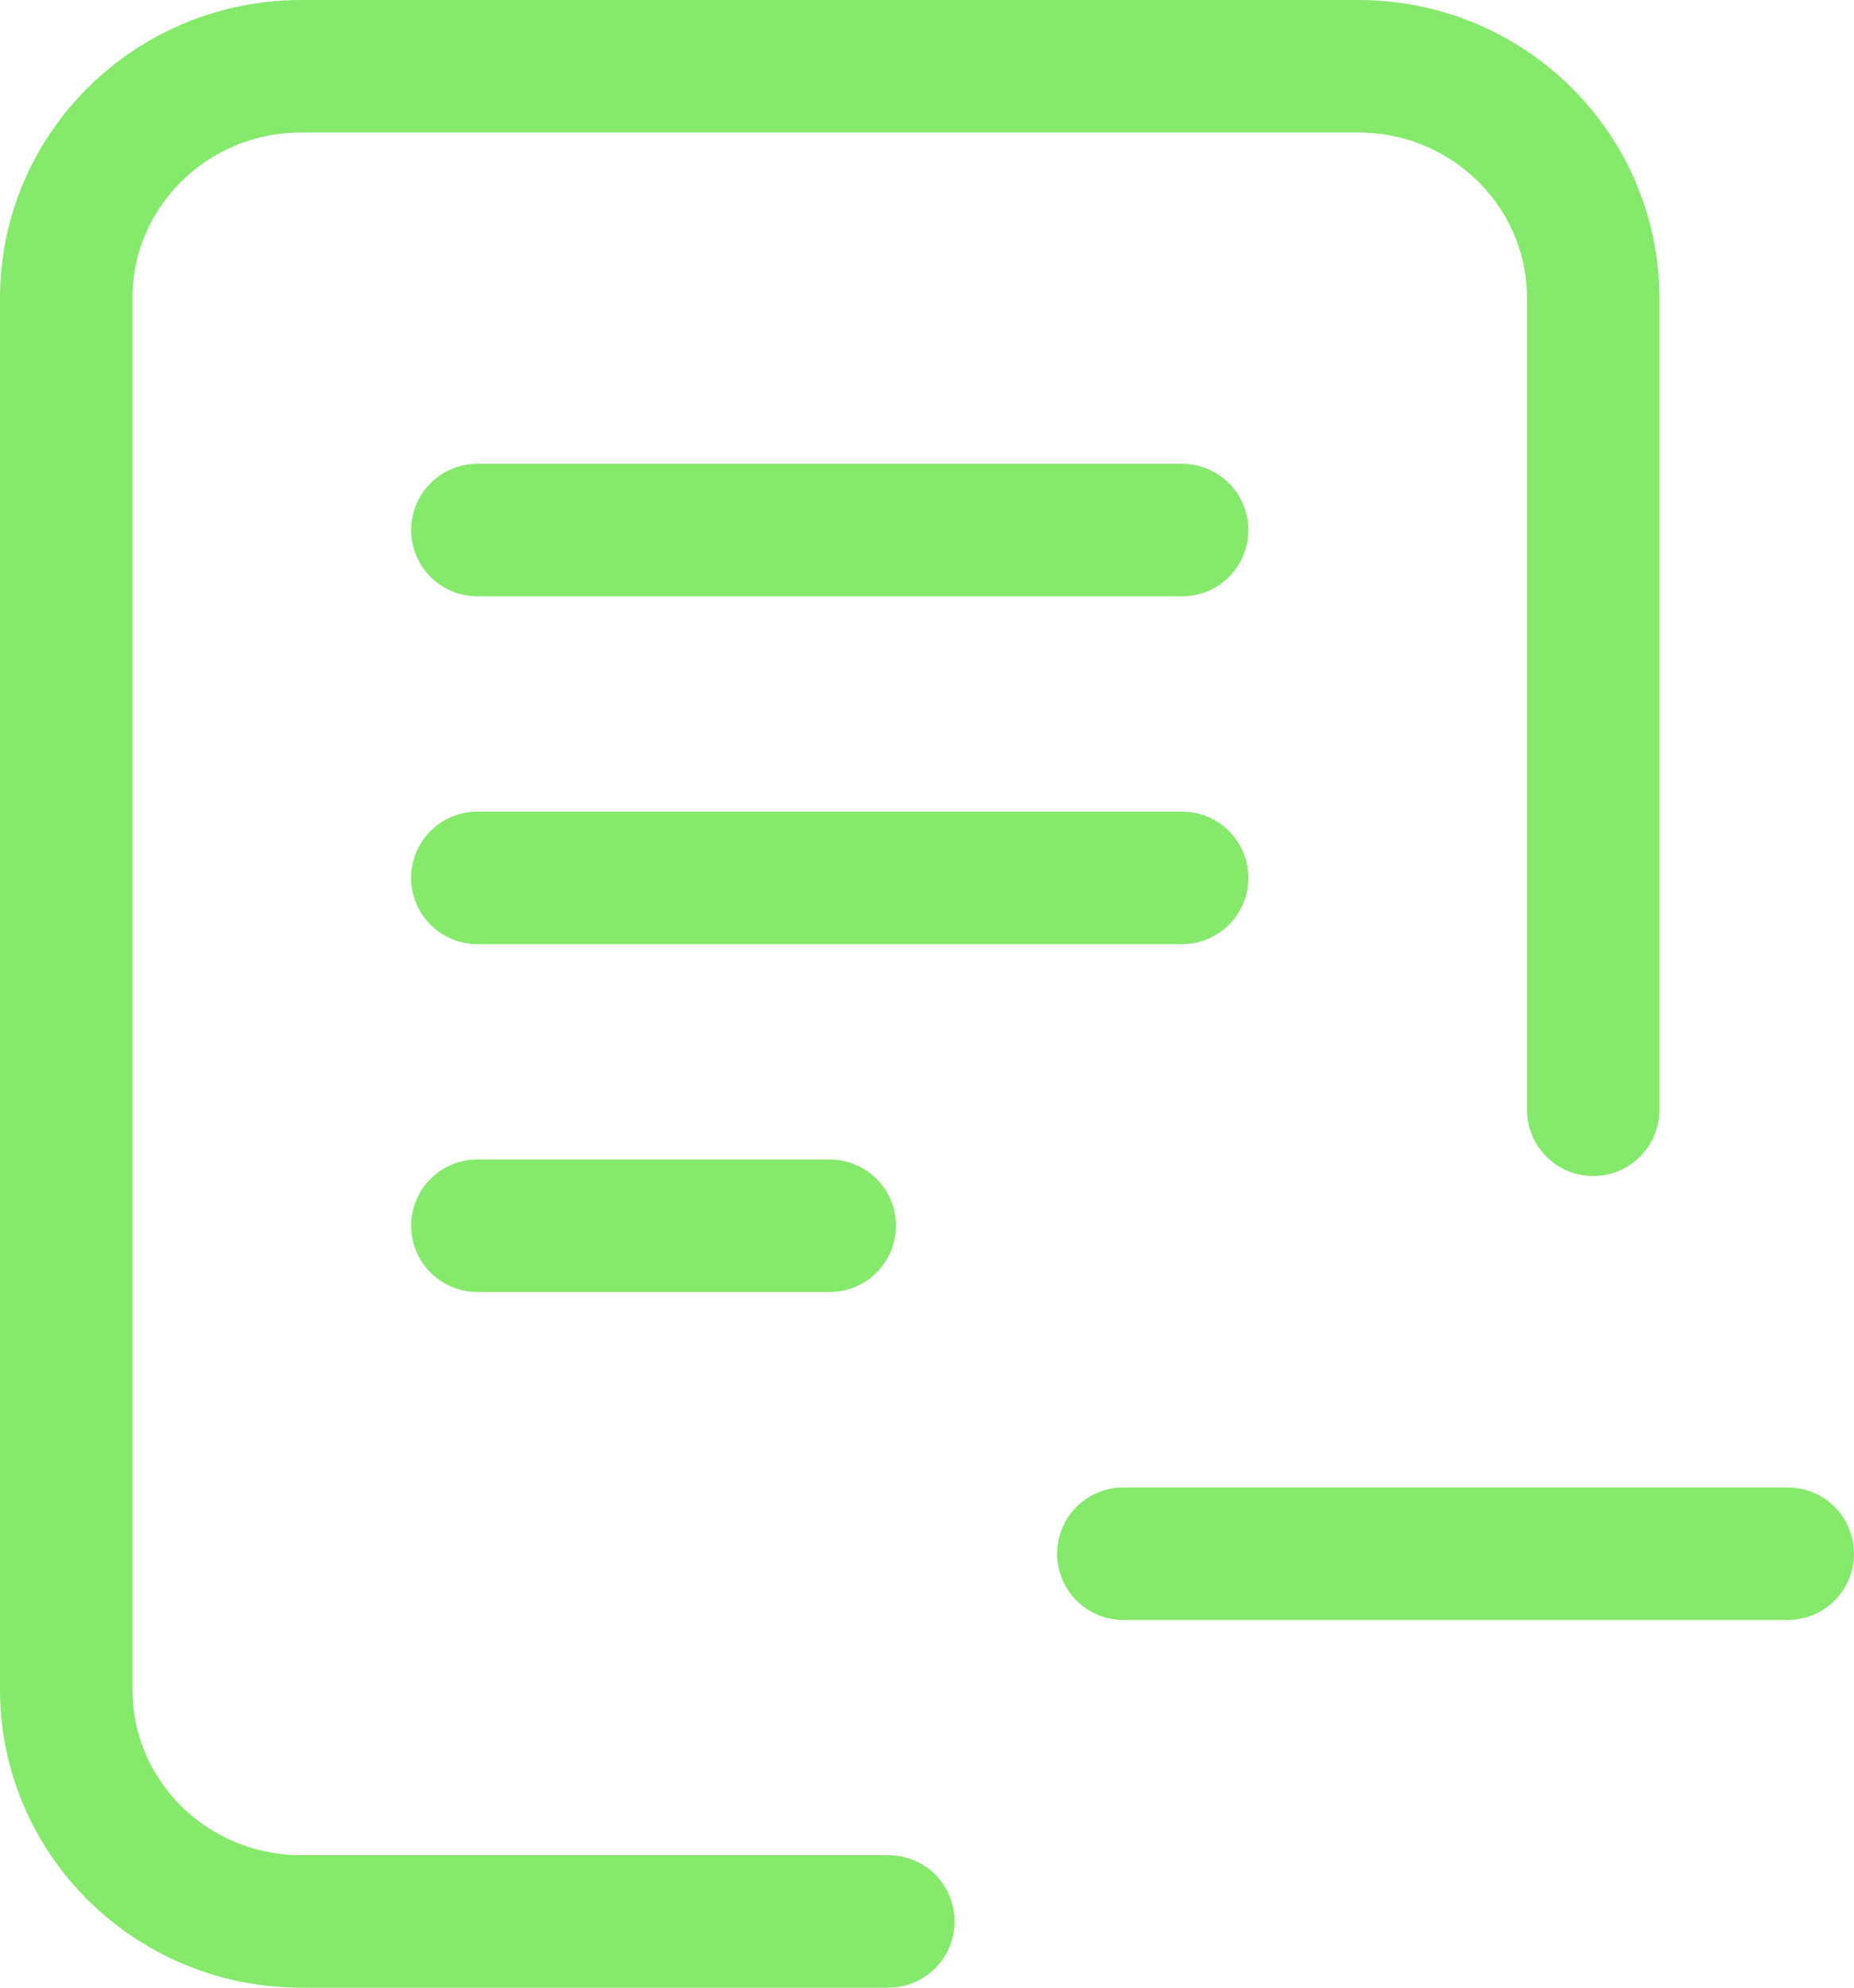 <svg width="28" height="30" viewBox="0 0 28 30" fill="none" xmlns="http://www.w3.org/2000/svg">
<path d="M13.417 29H4.548C2.588 29 1 27.433 1 25.5L1 4.5C1 2.567 2.589 1 4.548 1H20.514C22.473 1 24.061 2.567 24.061 4.5V16.75M16.965 23.45H27M7.209 8H17.853M7.209 13.25H17.853M7.209 18.5H12.531" stroke="#85E96C" stroke-width="2" stroke-linecap="round" stroke-linejoin="round"/>
</svg>
